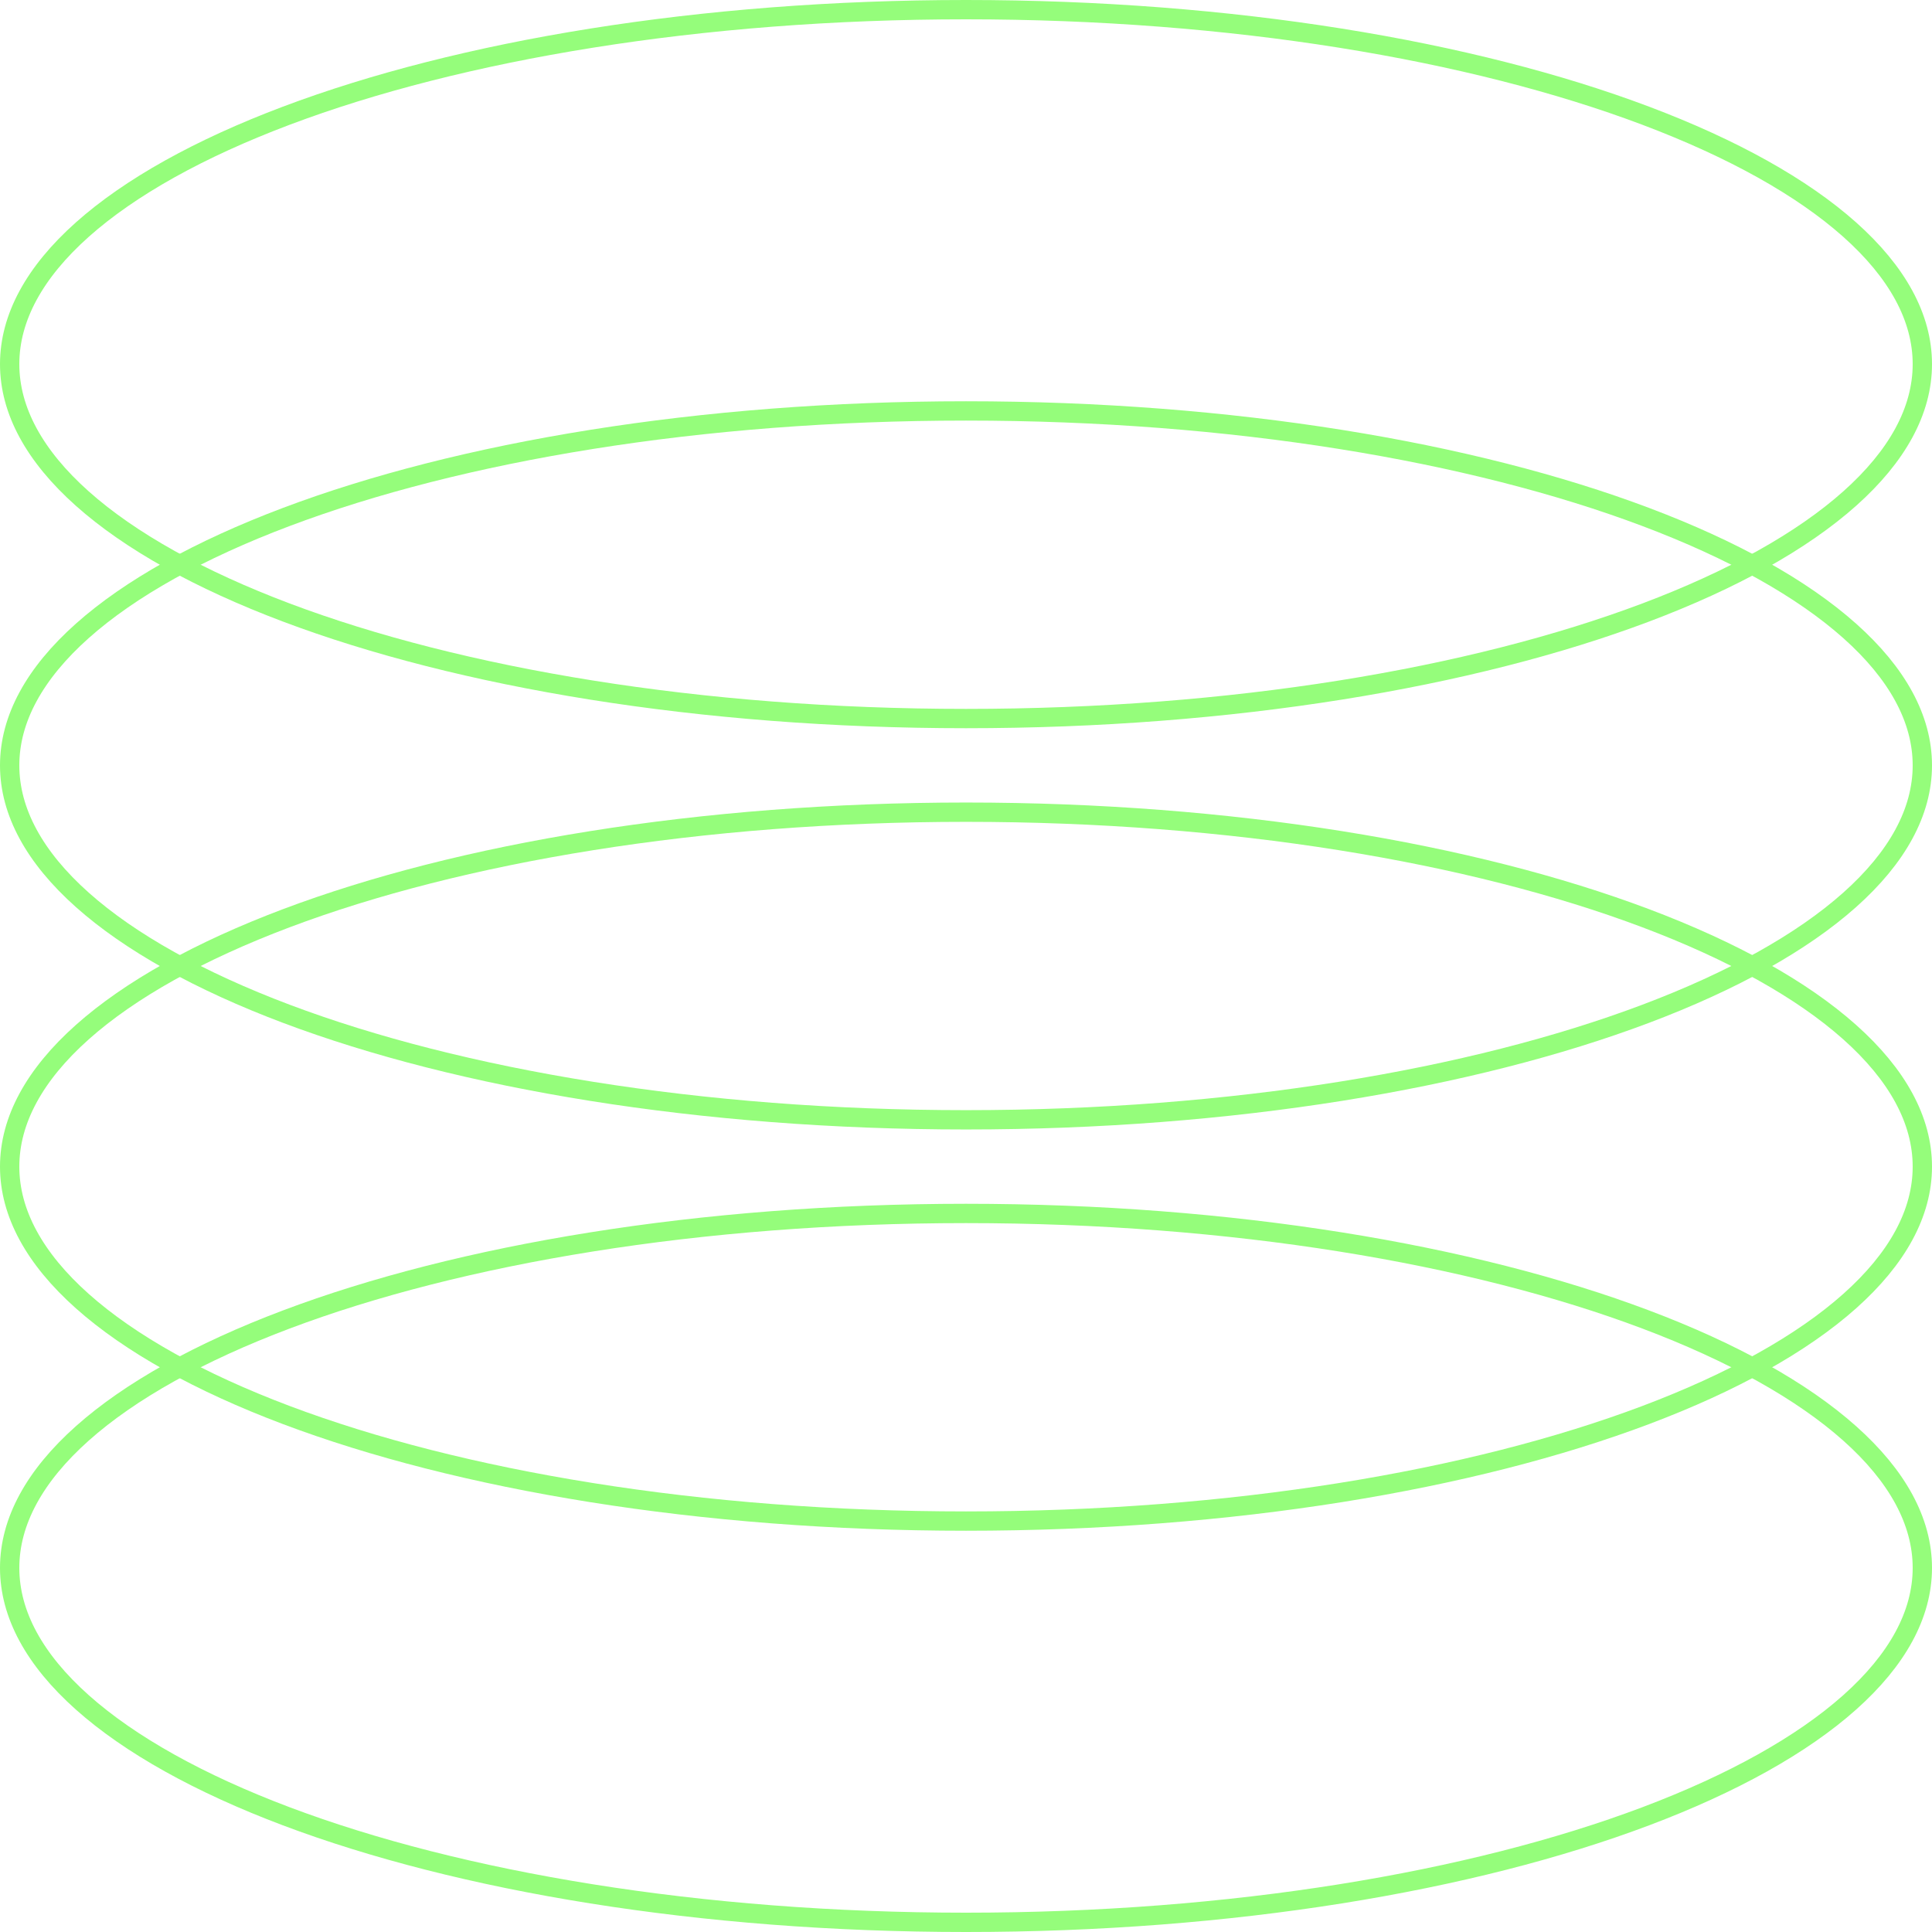 <svg width="500" height="500" viewBox="0 0 500 500" fill="none" xmlns="http://www.w3.org/2000/svg">
<path d="M497.5 94.231C497.5 106.275 491.033 118.044 478.69 129.043C466.35 140.041 448.351 150.059 425.895 158.523C381.002 175.444 318.814 185.962 250 185.962C181.186 185.962 118.998 175.444 74.105 158.523C51.649 150.059 33.65 140.041 21.309 129.043C8.967 118.044 2.5 106.275 2.5 94.231C2.5 82.187 8.967 70.418 21.309 59.418C33.65 48.421 51.649 38.403 74.105 29.939C118.998 13.018 181.186 2.5 250 2.5C318.814 2.5 381.002 13.018 425.895 29.939C448.351 38.403 466.35 48.421 478.69 59.418C491.033 70.418 497.5 82.187 497.5 94.231Z" stroke="#95FD7B" stroke-width="5"/>
<path d="M497.5 198.076C497.5 210.12 491.033 221.89 478.69 232.889C466.35 243.886 448.351 253.904 425.895 262.368C381.002 279.29 318.814 289.807 250 289.807C181.186 289.807 118.998 279.29 74.105 262.368C51.649 253.904 33.65 243.886 21.309 232.889C8.967 221.89 2.5 210.12 2.5 198.076C2.5 186.033 8.967 174.263 21.309 163.264C33.65 152.267 51.649 142.249 74.105 133.785C118.998 116.863 181.186 106.346 250 106.346C318.814 106.346 381.002 116.863 425.895 133.785C448.351 142.249 466.35 152.267 478.69 163.264C491.033 174.263 497.5 186.033 497.5 198.076Z" stroke="#95FD7B" stroke-width="5"/>
<path d="M497.5 301.923C497.5 313.967 491.033 325.736 478.69 336.736C466.35 347.733 448.351 357.751 425.895 366.215C381.002 383.136 318.814 393.654 250 393.654C181.186 393.654 118.998 383.136 74.105 366.215C51.649 357.751 33.65 347.733 21.309 336.736C8.967 325.736 2.5 313.967 2.5 301.923C2.5 289.879 8.967 278.11 21.309 267.111C33.65 256.113 51.649 246.095 74.105 237.631C118.998 220.71 181.186 210.192 250 210.192C318.814 210.192 381.002 220.71 425.895 237.631C448.351 246.095 466.35 256.113 478.69 267.111C491.033 278.11 497.5 289.879 497.5 301.923Z" stroke="#95FD7B" stroke-width="5"/>
<path d="M497.5 405.769C497.5 417.813 491.033 429.582 478.69 440.581C466.35 451.579 448.351 461.597 425.895 470.061C381.002 486.982 318.814 497.5 250 497.5C181.186 497.5 118.998 486.982 74.105 470.061C51.649 461.597 33.65 451.579 21.309 440.581C8.967 429.582 2.5 417.813 2.5 405.769C2.5 393.725 8.967 381.956 21.309 370.956C33.65 359.959 51.649 349.941 74.105 341.477C118.998 324.556 181.186 314.038 250 314.038C318.814 314.038 381.002 324.556 425.895 341.477C448.351 349.941 466.35 359.959 478.69 370.956C491.033 381.956 497.5 393.725 497.5 405.769Z" stroke="#95FD7B" stroke-width="5"/>
</svg>
